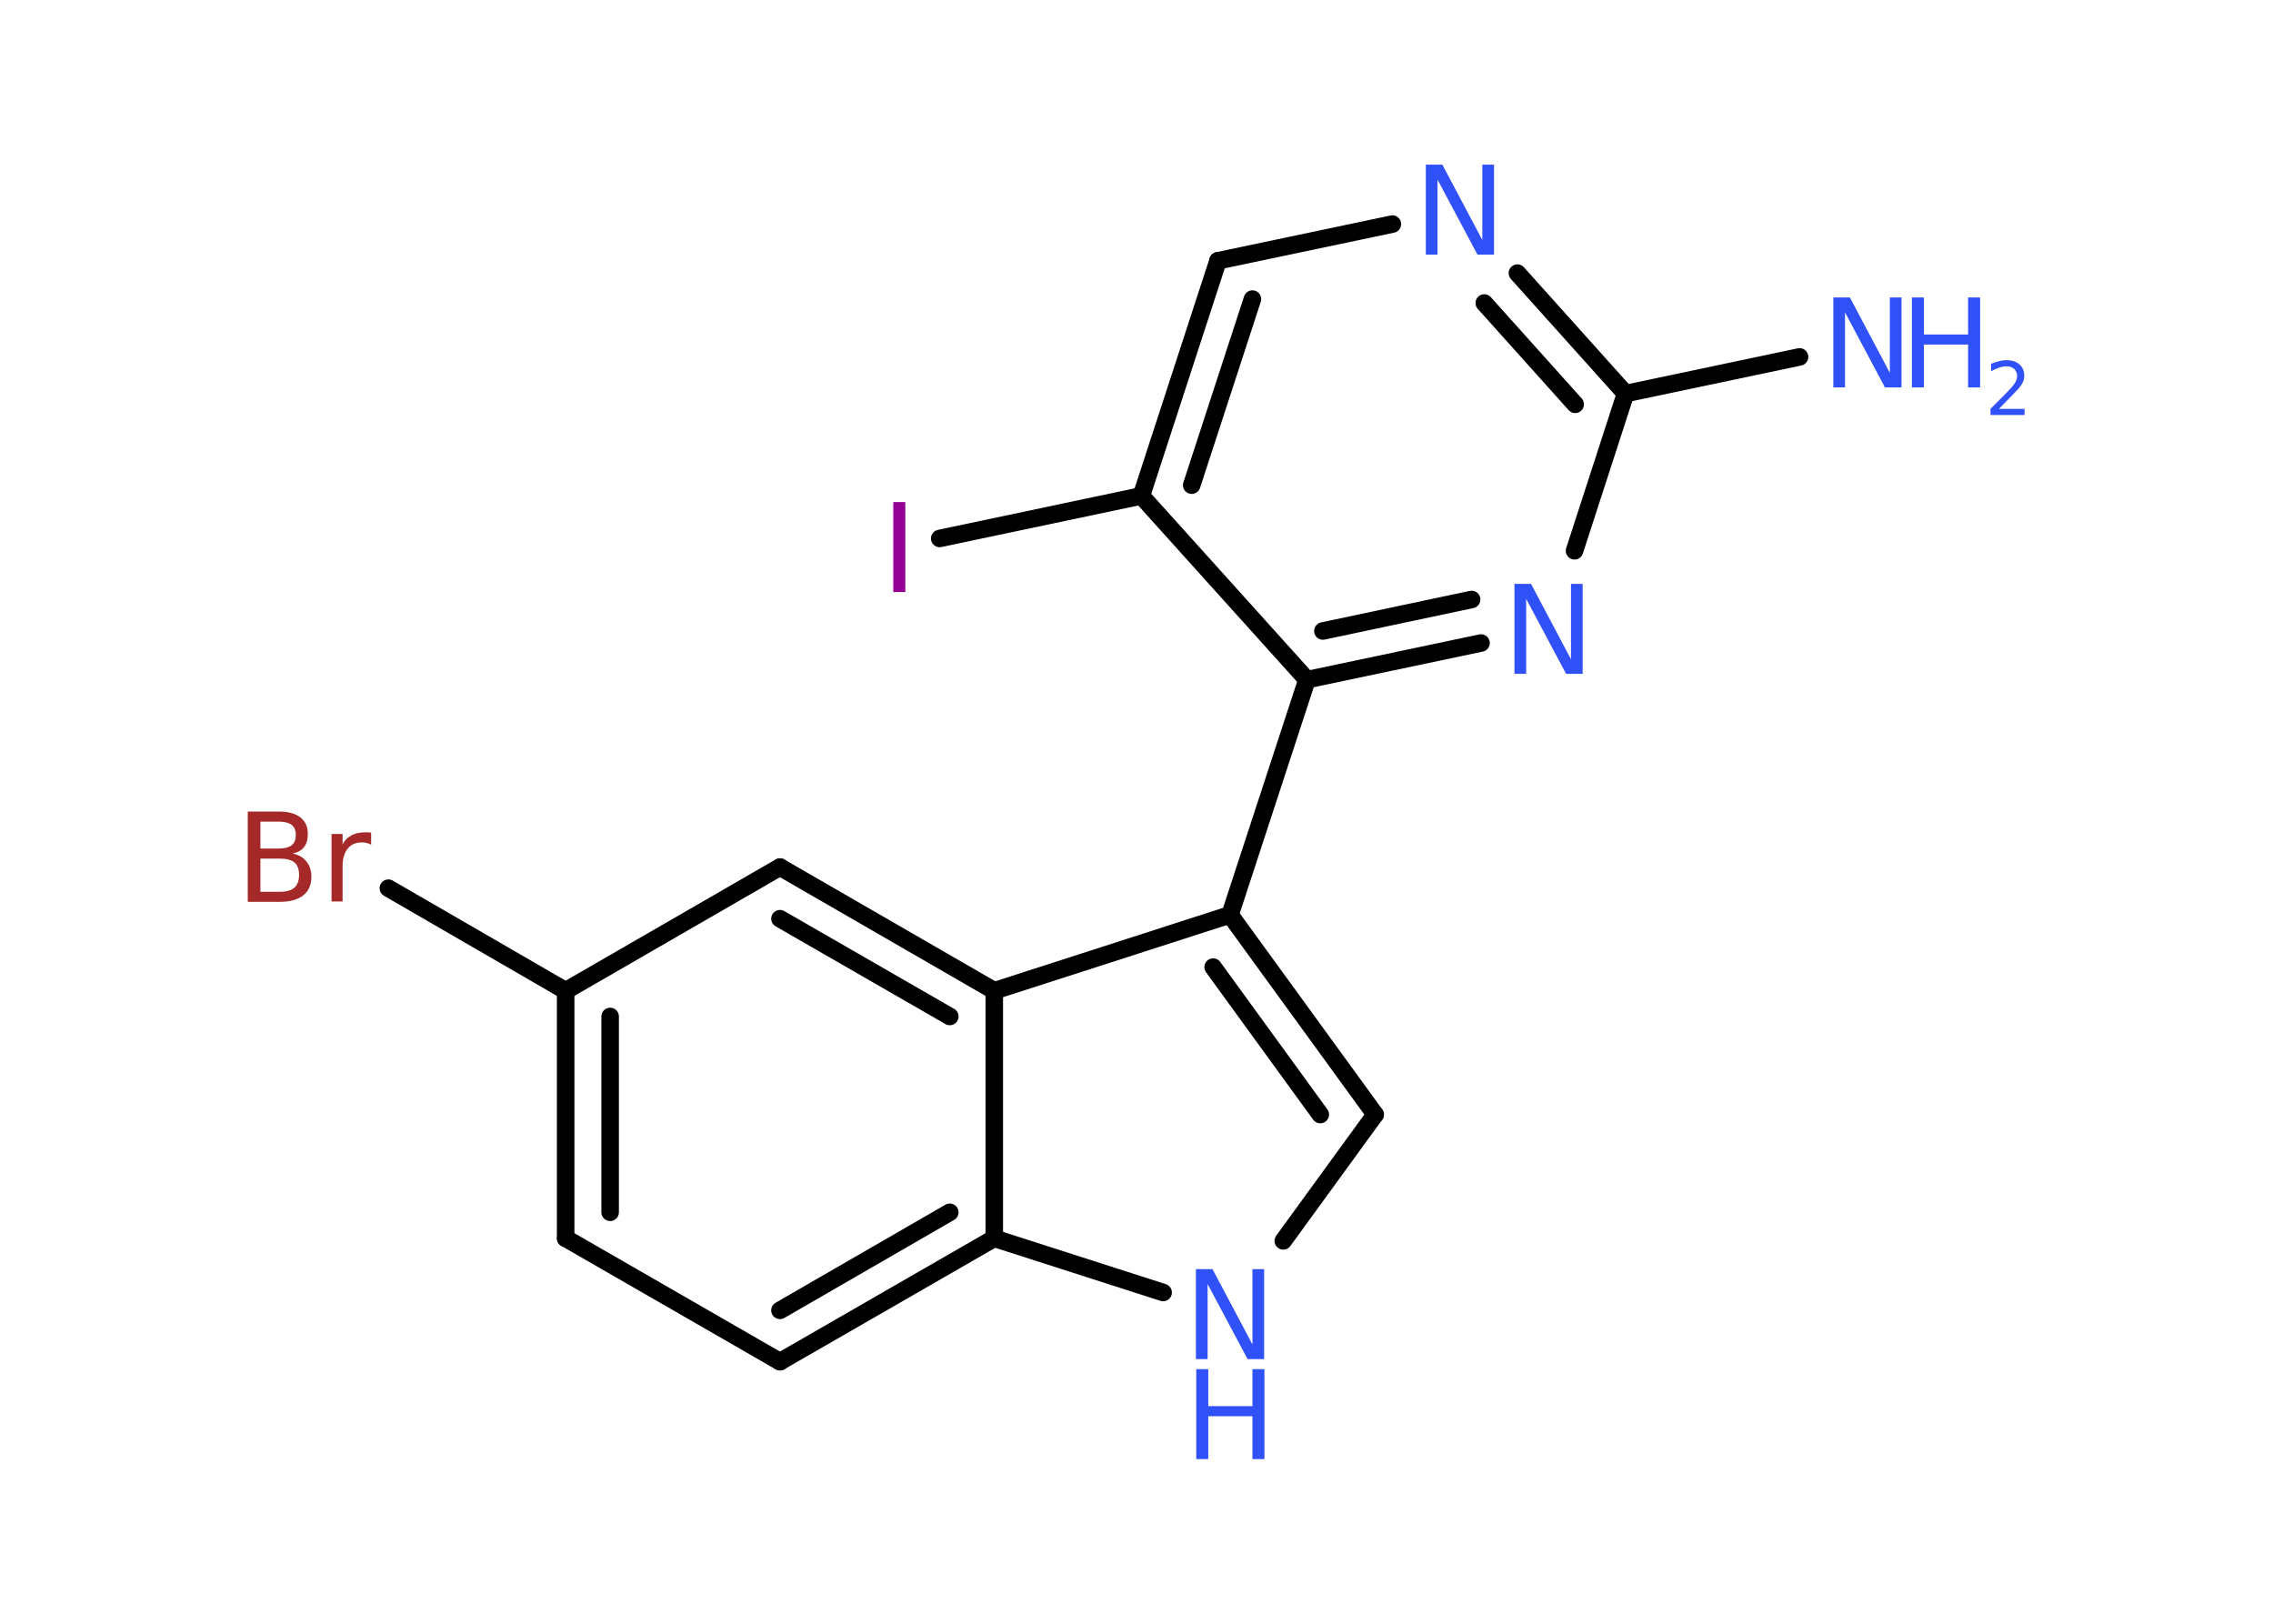 <?xml version='1.0' encoding='UTF-8'?>
<!DOCTYPE svg PUBLIC "-//W3C//DTD SVG 1.1//EN" "http://www.w3.org/Graphics/SVG/1.1/DTD/svg11.dtd">
<svg version='1.2' xmlns='http://www.w3.org/2000/svg' xmlns:xlink='http://www.w3.org/1999/xlink' width='70.0mm' height='50.0mm' viewBox='0 0 70.0 50.0'>
  <desc>Generated by the Chemistry Development Kit (http://github.com/cdk)</desc>
  <g stroke-linecap='round' stroke-linejoin='round' stroke='#000000' stroke-width='.54' fill='#3050F8'>
    <rect x='.0' y='.0' width='70.0' height='50.0' fill='#FFFFFF' stroke='none'/>
    <g id='mol1' class='mol'>
      <line id='mol1bnd1' class='bond' x1='55.42' y1='10.99' x2='50.06' y2='12.12'/>
      <g id='mol1bnd2' class='bond'>
        <line x1='50.06' y1='12.12' x2='46.73' y2='8.41'/>
        <line x1='48.51' y1='12.45' x2='45.71' y2='9.33'/>
      </g>
      <line id='mol1bnd3' class='bond' x1='42.88' y1='6.9' x2='37.51' y2='8.03'/>
      <g id='mol1bnd4' class='bond'>
        <line x1='37.51' y1='8.03' x2='35.15' y2='15.27'/>
        <line x1='38.57' y1='9.21' x2='36.7' y2='14.94'/>
      </g>
      <line id='mol1bnd5' class='bond' x1='35.15' y1='15.27' x2='28.94' y2='16.58'/>
      <line id='mol1bnd6' class='bond' x1='35.15' y1='15.27' x2='40.25' y2='20.93'/>
      <line id='mol1bnd7' class='bond' x1='40.25' y1='20.93' x2='37.88' y2='28.17'/>
      <g id='mol1bnd8' class='bond'>
        <line x1='42.35' y1='34.32' x2='37.88' y2='28.17'/>
        <line x1='40.66' y1='34.32' x2='37.36' y2='29.78'/>
      </g>
      <line id='mol1bnd9' class='bond' x1='42.35' y1='34.32' x2='39.52' y2='38.21'/>
      <line id='mol1bnd10' class='bond' x1='35.82' y1='39.8' x2='30.62' y2='38.13'/>
      <g id='mol1bnd11' class='bond'>
        <line x1='24.02' y1='41.93' x2='30.62' y2='38.13'/>
        <line x1='24.02' y1='40.35' x2='29.25' y2='37.33'/>
      </g>
      <line id='mol1bnd12' class='bond' x1='24.02' y1='41.93' x2='17.42' y2='38.13'/>
      <g id='mol1bnd13' class='bond'>
        <line x1='17.42' y1='30.51' x2='17.42' y2='38.13'/>
        <line x1='18.79' y1='31.3' x2='18.79' y2='37.33'/>
      </g>
      <line id='mol1bnd14' class='bond' x1='17.42' y1='30.51' x2='11.96' y2='27.35'/>
      <line id='mol1bnd15' class='bond' x1='17.42' y1='30.51' x2='24.02' y2='26.7'/>
      <g id='mol1bnd16' class='bond'>
        <line x1='30.62' y1='30.51' x2='24.02' y2='26.7'/>
        <line x1='29.25' y1='31.3' x2='24.02' y2='28.29'/>
      </g>
      <line id='mol1bnd17' class='bond' x1='37.88' y1='28.17' x2='30.62' y2='30.51'/>
      <line id='mol1bnd18' class='bond' x1='30.62' y1='38.13' x2='30.62' y2='30.51'/>
      <g id='mol1bnd19' class='bond'>
        <line x1='40.25' y1='20.93' x2='45.61' y2='19.8'/>
        <line x1='40.74' y1='19.43' x2='45.32' y2='18.46'/>
      </g>
      <line id='mol1bnd20' class='bond' x1='50.06' y1='12.12' x2='48.49' y2='16.96'/>
      <g id='mol1atm1' class='atom'>
        <path d='M56.47 9.16h.5l1.23 2.32v-2.32h.36v2.77h-.51l-1.23 -2.31v2.31h-.36v-2.77z' stroke='none'/>
        <path d='M58.88 9.16h.37v1.14h1.36v-1.14h.37v2.77h-.37v-1.32h-1.36v1.32h-.37v-2.77z' stroke='none'/>
        <path d='M61.57 12.59h.78v.19h-1.05v-.19q.13 -.13 .35 -.35q.22 -.22 .28 -.29q.11 -.12 .15 -.21q.04 -.08 .04 -.16q.0 -.13 -.09 -.22q-.09 -.08 -.24 -.08q-.11 .0 -.22 .04q-.12 .04 -.25 .11v-.23q.14 -.05 .25 -.08q.12 -.03 .21 -.03q.26 .0 .41 .13q.15 .13 .15 .35q.0 .1 -.04 .19q-.04 .09 -.14 .21q-.03 .03 -.18 .19q-.15 .15 -.42 .43z' stroke='none'/>
      </g>
      <path id='mol1atm3' class='atom' d='M43.92 5.07h.5l1.23 2.32v-2.32h.36v2.77h-.51l-1.23 -2.31v2.31h-.36v-2.77z' stroke='none'/>
      <path id='mol1atm6' class='atom' d='M27.51 15.46h.37v2.77h-.37v-2.77z' stroke='none' fill='#940094'/>
      <g id='mol1atm10' class='atom'>
        <path d='M36.84 39.08h.5l1.23 2.32v-2.32h.36v2.77h-.51l-1.23 -2.31v2.31h-.36v-2.77z' stroke='none'/>
        <path d='M36.84 42.16h.37v1.14h1.36v-1.14h.37v2.77h-.37v-1.32h-1.36v1.32h-.37v-2.77z' stroke='none'/>
      </g>
      <path id='mol1atm15' class='atom' d='M8.02 26.44v1.02h.6q.31 .0 .45 -.13q.14 -.13 .14 -.39q.0 -.26 -.14 -.38q-.14 -.12 -.45 -.12h-.6zM8.02 25.3v.83h.55q.27 .0 .41 -.1q.13 -.1 .13 -.32q.0 -.21 -.13 -.31q-.13 -.1 -.41 -.1h-.55zM7.64 24.99h.95q.43 .0 .66 .18q.23 .18 .23 .51q.0 .26 -.12 .41q-.12 .15 -.35 .19q.28 .06 .43 .25q.15 .19 .15 .47q.0 .37 -.25 .57q-.25 .2 -.72 .2h-.99v-2.77zM11.43 26.01q-.06 -.03 -.13 -.05q-.07 -.02 -.15 -.02q-.29 .0 -.44 .19q-.16 .19 -.16 .54v1.09h-.34v-2.08h.34v.32q.1 -.19 .28 -.28q.17 -.09 .42 -.09q.04 .0 .08 .0q.04 .0 .1 .01v.35z' stroke='none' fill='#A62929'/>
      <path id='mol1atm18' class='atom' d='M46.65 17.98h.5l1.23 2.32v-2.32h.36v2.77h-.51l-1.23 -2.31v2.31h-.36v-2.77z' stroke='none'/>
    </g>
  </g>
</svg>
